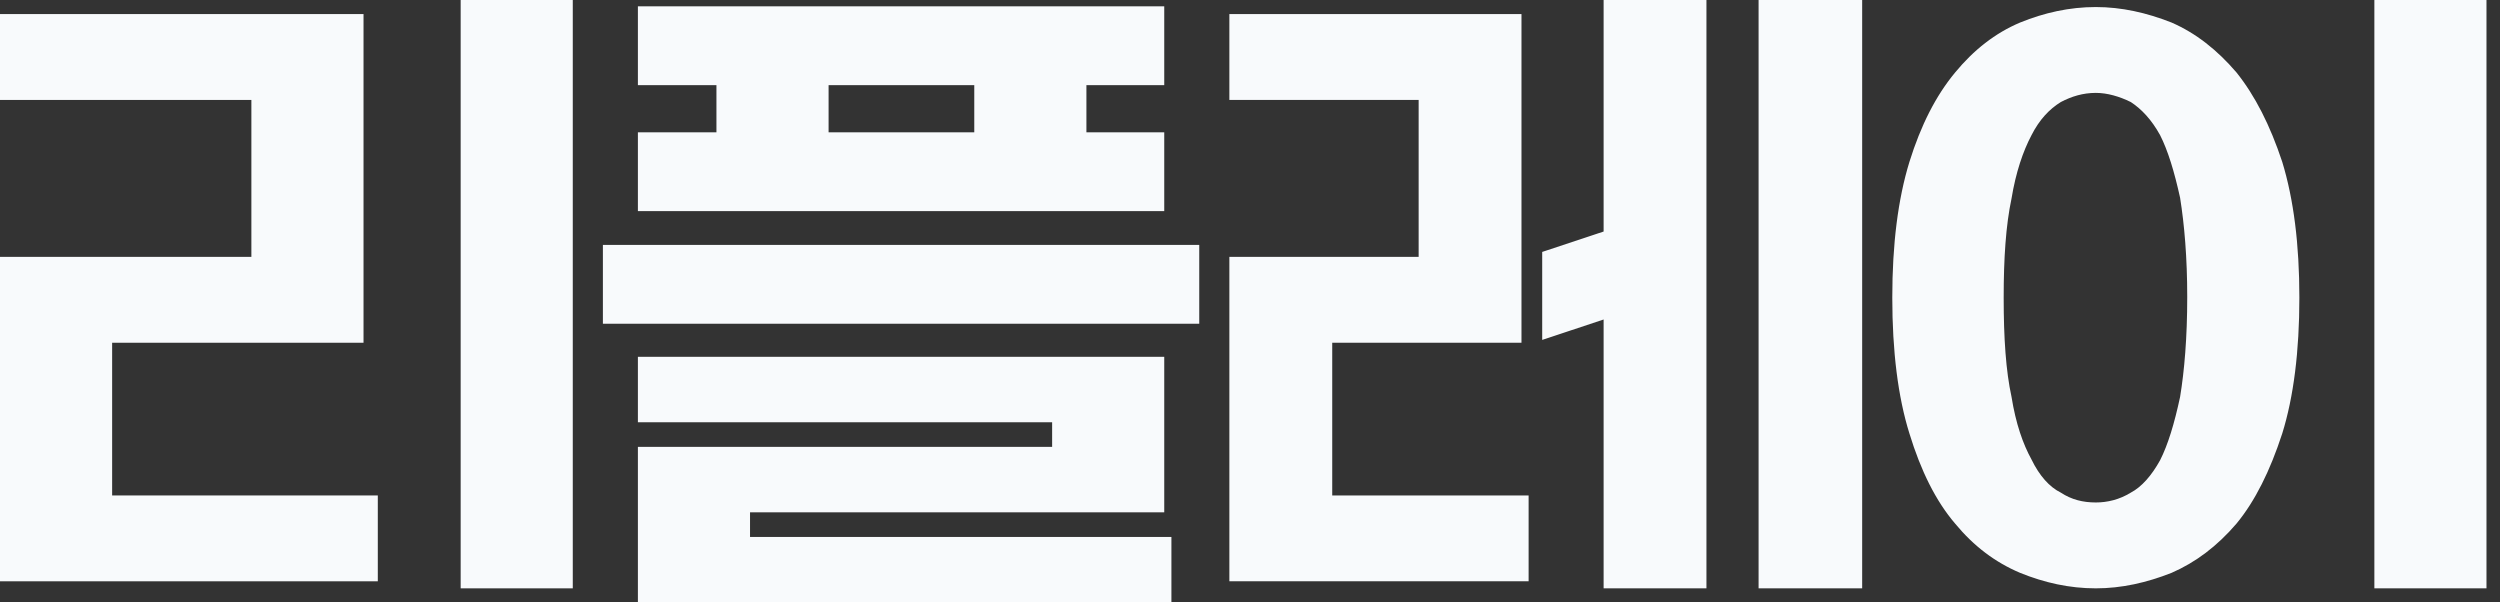 <svg width="83" height="20" viewBox="0 0 83 20" fill="none" xmlns="http://www.w3.org/2000/svg">
<rect x="0" y="0" width="83" height="20" fill="#333333" stroke="none"/>
<g id="&#235;&#166;&#172;&#237;&#148;&#140;&#235;&#160;&#136;&#236;&#157;&#180;">
<path id="Vector" d="M76.339 9.883C76.339 11.659 76.149 13.178 75.77 14.393C75.367 15.631 74.869 16.636 74.252 17.383C73.612 18.131 72.901 18.668 72.095 19.019C71.265 19.346 70.435 19.533 69.581 19.533C68.704 19.533 67.874 19.346 67.068 19.019C66.238 18.668 65.527 18.131 64.91 17.383C64.27 16.636 63.772 15.631 63.393 14.393C63.013 13.178 62.824 11.659 62.824 9.883C62.824 8.107 63.013 6.612 63.393 5.374C63.772 4.159 64.27 3.178 64.91 2.407C65.527 1.659 66.238 1.098 67.068 0.748C67.874 0.421 68.704 0.234 69.581 0.234C70.435 0.234 71.265 0.421 72.095 0.748C72.901 1.098 73.612 1.659 74.252 2.407C74.869 3.178 75.367 4.159 75.77 5.374C76.149 6.612 76.339 8.107 76.339 9.883ZM66.522 9.883C66.522 11.215 66.594 12.313 66.783 13.178C66.925 14.065 67.163 14.743 67.447 15.257C67.708 15.794 68.04 16.168 68.419 16.355C68.775 16.589 69.154 16.682 69.581 16.682C69.961 16.682 70.364 16.589 70.743 16.355C71.099 16.168 71.431 15.794 71.715 15.28C71.976 14.766 72.189 14.065 72.379 13.178C72.521 12.313 72.616 11.215 72.616 9.86C72.616 8.551 72.521 7.453 72.379 6.565C72.189 5.701 71.976 5 71.715 4.486C71.431 3.972 71.099 3.621 70.743 3.388C70.364 3.201 69.961 3.084 69.581 3.084C69.154 3.084 68.775 3.201 68.419 3.388C68.04 3.621 67.708 3.972 67.447 4.486C67.163 5.023 66.925 5.724 66.783 6.589C66.594 7.477 66.522 8.575 66.522 9.883ZM82.551 19.533H78.829V0H82.551V19.533Z" fill="#F8FAFC"/>
<path id="Vector_2" d="M40.815 3.318V0.467H50.513V11.379H44.23V16.449H50.75V19.299H40.815V8.528H47.099V3.318H40.815ZM53.24 19.533V10.607L51.201 11.285V8.364L53.24 7.687V0H56.654V19.533H53.24ZM61.824 19.533H58.385V0H61.824V19.533Z" fill="#F8FAFC"/>
<path id="Vector_3" d="M34.931 14.836V14.019H21.178V11.846H38.653V17.009H24.901V17.827H38.891V20H21.178V14.836H34.931ZM21.178 0.21H38.653V2.827H36.069V4.393H38.653V7.009H21.178V4.393H23.786V2.827H21.178V0.21ZM20.016 8.131H39.815V10.748H20.016V8.131ZM27.509 4.393H32.346V2.827H27.509V4.393Z" fill="#F8FAFC"/>
<path id="Vector_4" d="M0 3.318V0.467H12.069V11.379H3.723V16.449H12.543V19.299H0V8.528H8.346V3.318H0ZM19.016 19.533H15.294V0H19.016V19.533Z" fill="#F8FAFC"/>
</g>
</svg>

